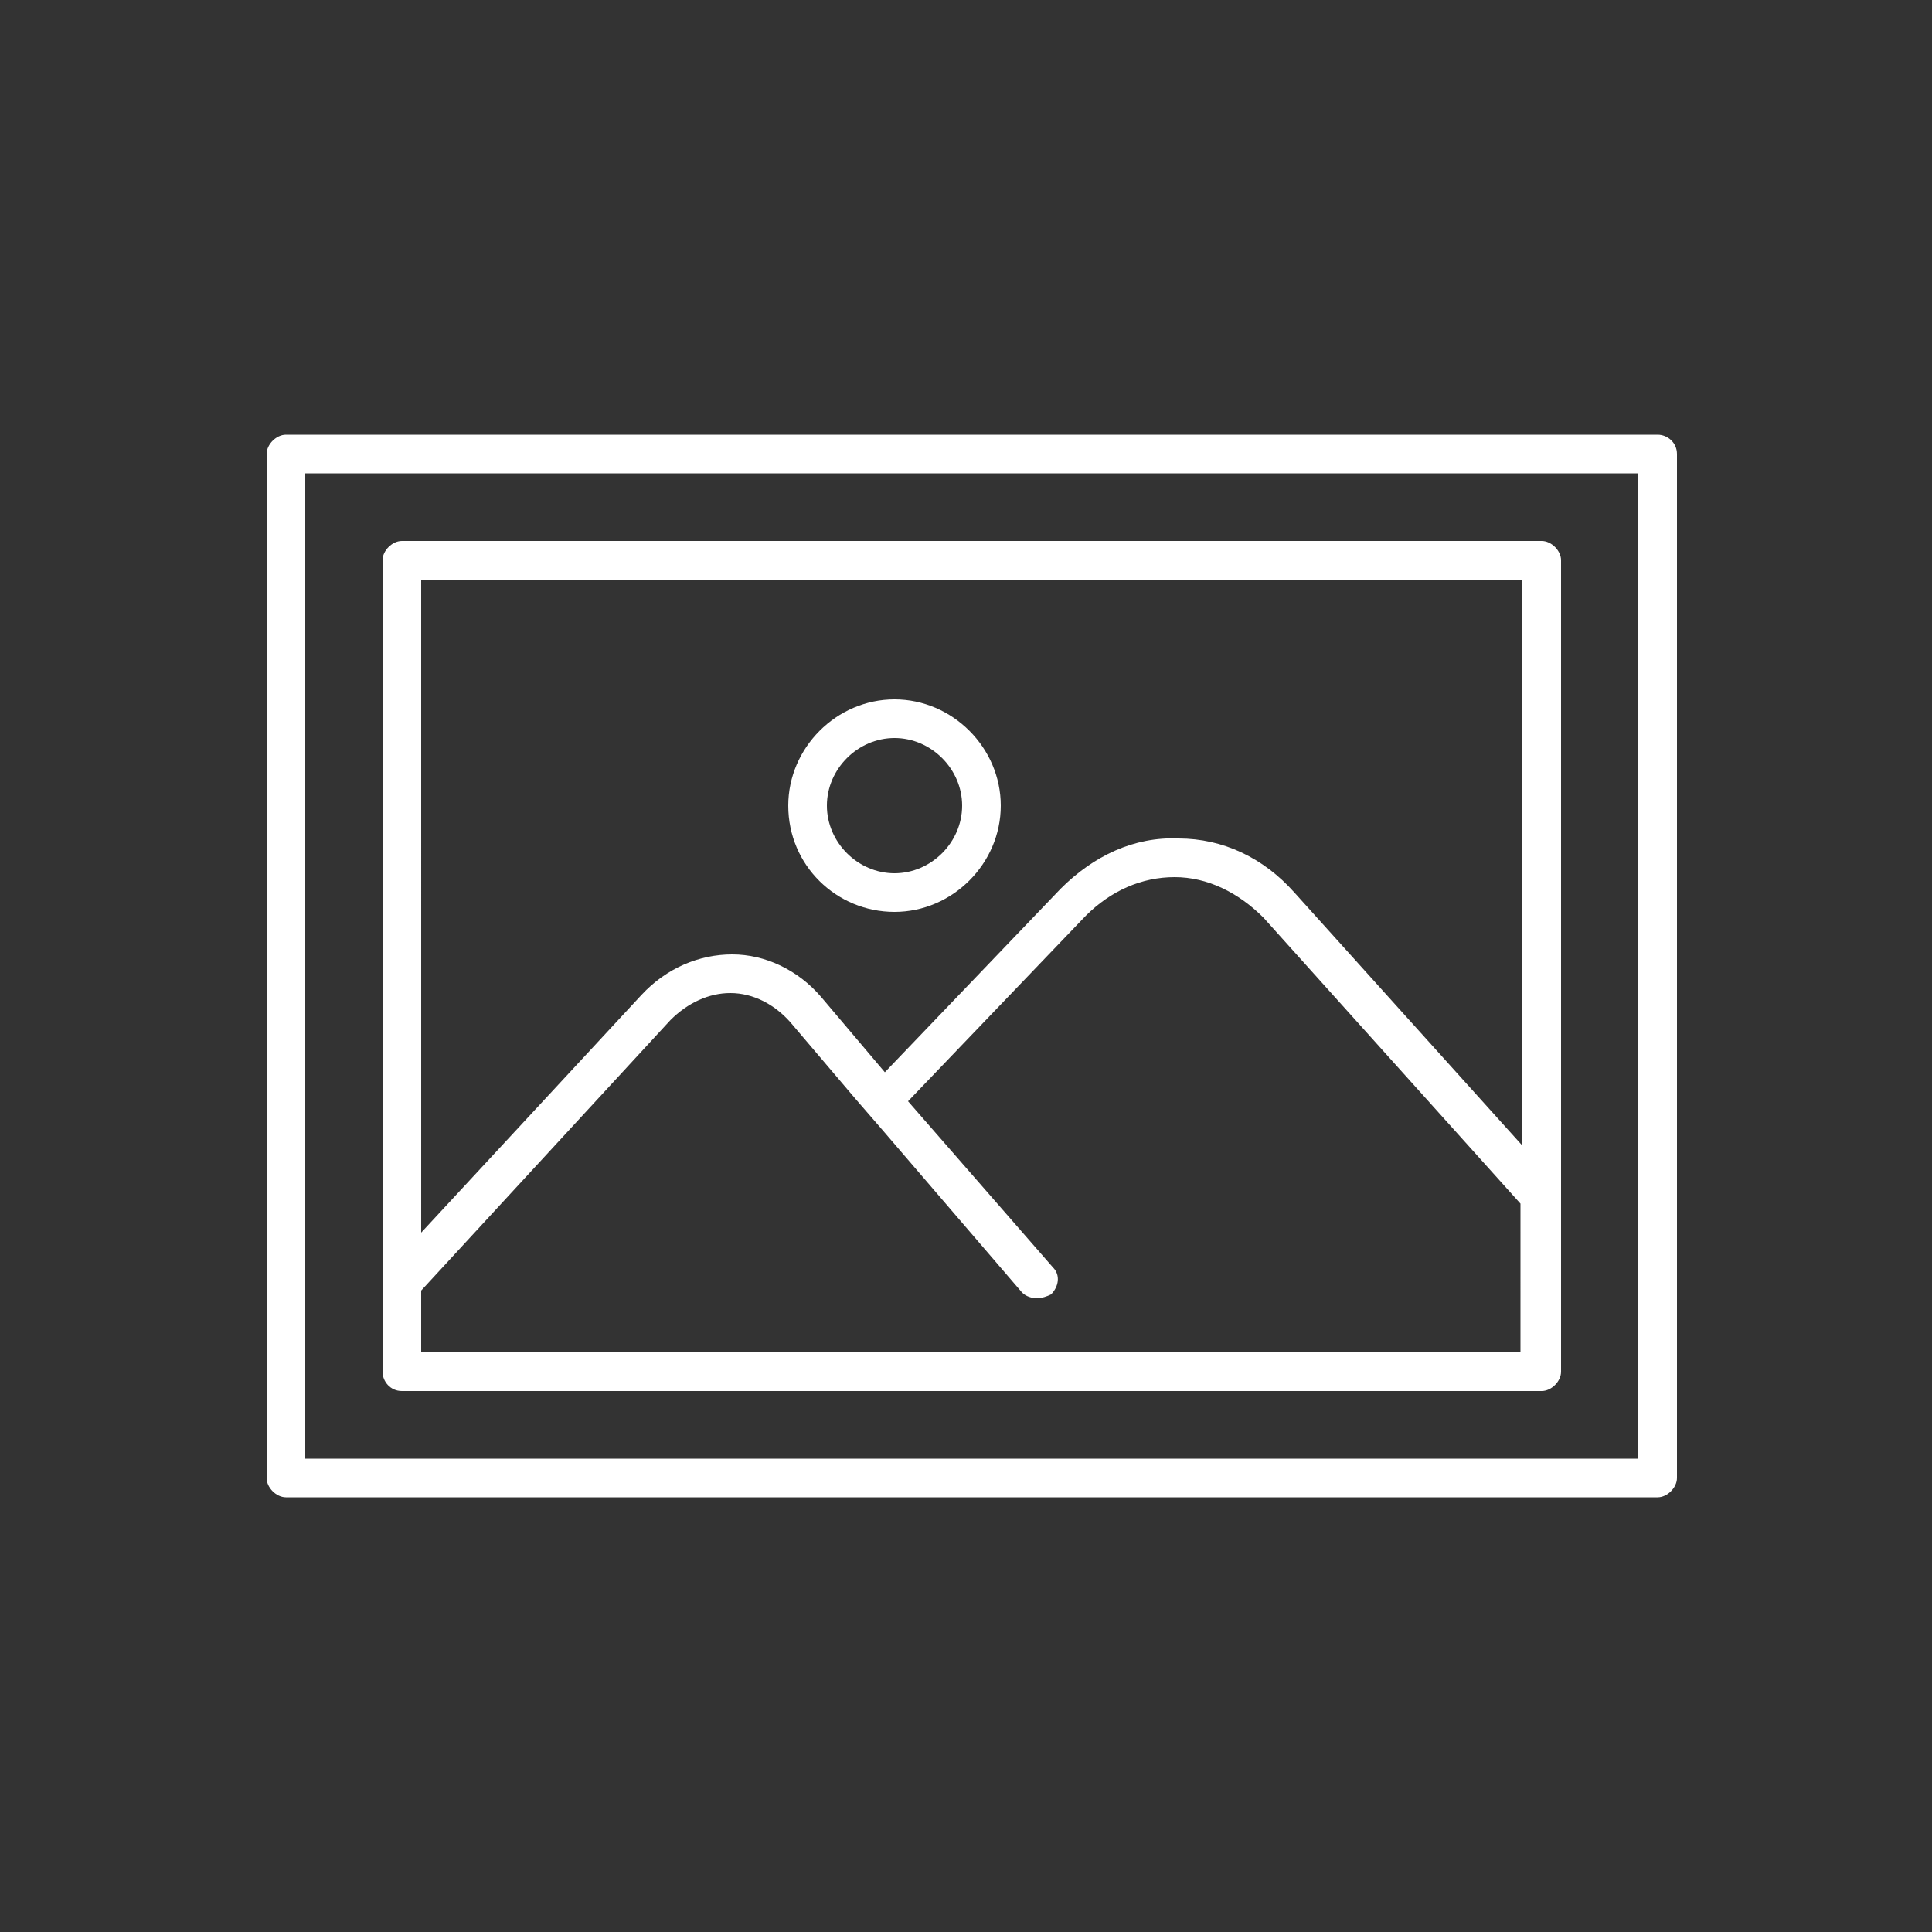 <?xml version="1.0" encoding="UTF-8"?>
<svg width="1200pt" height="1200pt" version="1.1" viewBox="0 0 1200 1200" xmlns="http://www.w3.org/2000/svg">
 <rect x="0" y="0" width="1200" height="1200" fill="#333333" stroke="none"/>
 <g fill="#ffffff">
  <path d="m249.6 864h708c6 0 12-6 12-12v-504c0-6-6-12-12-12h-708c-6 0-12 6-12 12v504c0 6 4.797 12 12 12zm696-24h-684v-38.398l154.8-168c10.801-10.801 24-16.801 37.199-16.801 14.398 0 27.602 7.199 37.199 18l40.801 48 15.602 18 87.602 102c2.398 2.398 6 3.602 9.602 3.602 2.398 0 6-1.199 8.398-2.398 4.801-4.801 6-12 1.199-16.801l-90-103.2 110.4-115.2c15.602-15.602 34.801-24 55.199-24 20.398 0 39.602 9.602 55.199 25.199l159.6 177.6-0.004 92.395zm-684-480h684v351.6l-141.6-157.2c-19.199-21.602-44.398-33.602-72-33.602-27.602-1.199-52.801 10.801-73.199 31.199l-109.2 114-39.602-46.801c-14.398-16.801-34.801-26.398-55.199-26.398-20.398 0-40.801 8.398-56.398 25.199l-136.8 147.61z"/>
  <path d="m1029.6 270h-852c-6 0-12 6-12 12v636c0 6 6 12 12 12h852c6 0 12-6 12-12v-636c0-7.199-6-12-12-12zm-12 636h-828v-612h828z"/>
  <path d="m555.6 566.4c36 0 66-30 66-66s-30-66-66-66-66 30-66 66c0 37.203 30 66 66 66zm0-108c22.801 0 42 19.199 42 42 0 22.801-19.199 42-42 42-22.801 0-42-19.199-42-42 0-22.797 19.199-42 42-42z"/>
 </g>
</svg>
